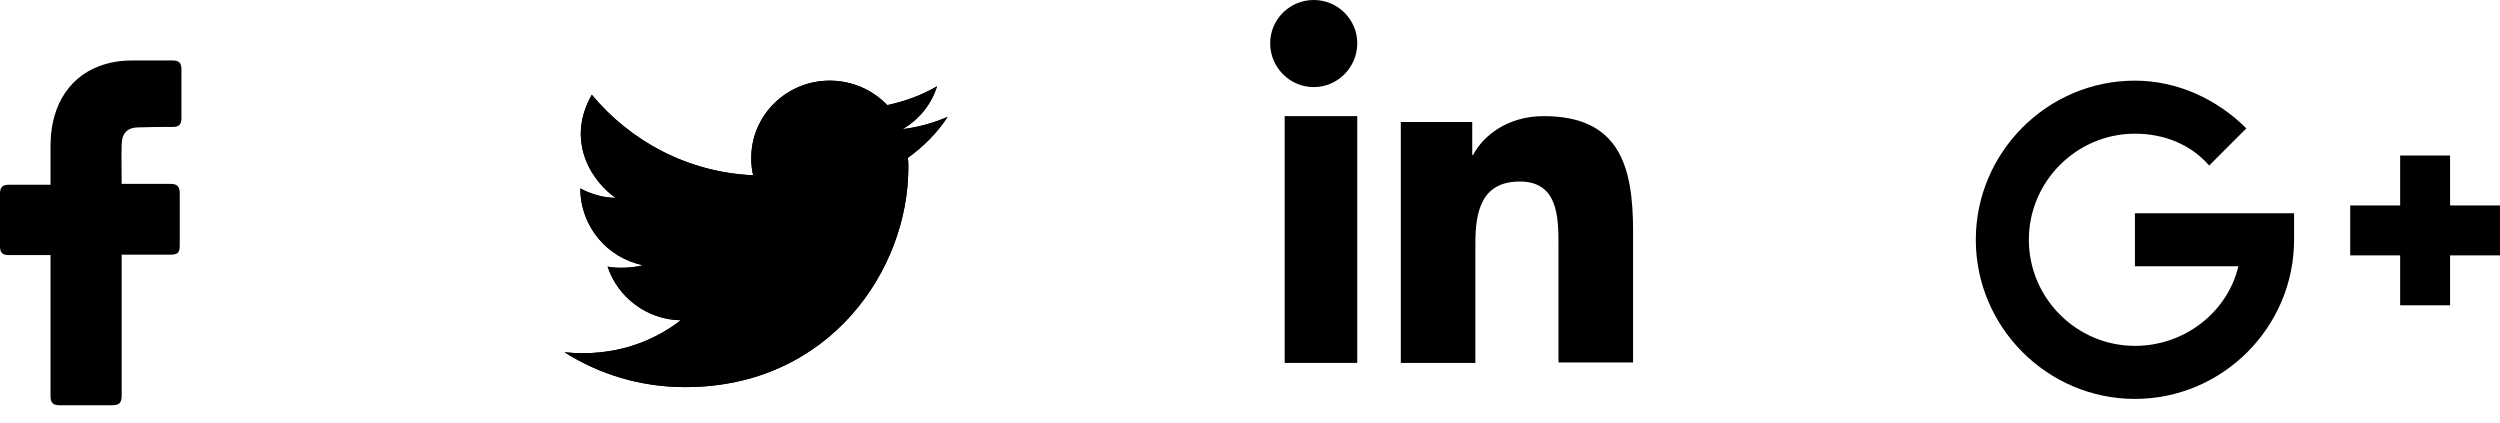 <svg width="124" height="21" viewBox="0 0 124 21" fill="none" xmlns="http://www.w3.org/2000/svg">
<g id="Social Media">
<g id="facebook">
<path id="Icon_11_" d="M2.506 12.652C2.443 12.652 1.065 12.652 0.439 12.652C0.104 12.652 0 12.524 0 12.203C0 11.347 0 10.469 0 9.613C0 9.271 0.125 9.164 0.439 9.164H2.506C2.506 9.1 2.506 7.858 2.506 7.28C2.506 6.424 2.652 5.611 3.07 4.862C3.508 4.091 4.135 3.578 4.928 3.278C5.45 3.086 5.972 3 6.536 3H8.582C8.875 3 9 3.128 9 3.428V5.868C9 6.167 8.875 6.296 8.582 6.296C8.019 6.296 7.455 6.296 6.891 6.317C6.327 6.317 6.035 6.595 6.035 7.195C6.014 7.837 6.035 8.457 6.035 9.121H8.457C8.791 9.121 8.916 9.249 8.916 9.592V12.181C8.916 12.524 8.812 12.631 8.457 12.631C7.705 12.631 6.097 12.631 6.035 12.631V19.608C6.035 19.972 5.93 20.1 5.555 20.1C4.677 20.1 3.821 20.1 2.944 20.1C2.631 20.1 2.506 19.972 2.506 19.651C2.506 17.403 2.506 12.716 2.506 12.652Z" fill="black"/>
</g>
<g id="linkedin (3)">
<path id="Path" d="M81 18V11.443C81 8.221 80.309 5.76 76.566 5.76C74.761 5.76 73.558 6.744 73.067 7.684H73.023V6.051H69.48V18H73.179V12.07C73.179 10.504 73.469 9.004 75.385 9.004C77.279 9.004 77.301 10.772 77.301 12.159V17.977H81V18Z" fill="black"/>
<path id="Path_2" d="M63.72 5.76H67.32V18H63.72V5.76Z" fill="black"/>
<path id="Path_3" d="M65.16 0C63.968 0 63 0.962 63 2.149C63 3.335 63.968 4.32 65.16 4.32C66.353 4.32 67.32 3.335 67.32 2.149C67.32 0.962 66.353 0 65.16 0Z" fill="black"/>
</g>
<g id="twitter (1)">
<g id="_x30_4.Twitter">
<path d="M47 5.798C46.288 6.101 45.551 6.312 44.767 6.405C45.575 5.938 46.193 5.191 46.477 4.28C45.718 4.724 44.886 5.027 44.008 5.214C43.295 4.467 42.274 4 41.157 4C38.996 4 37.263 5.728 37.263 7.829C37.263 8.133 37.286 8.413 37.358 8.693C34.127 8.553 31.277 7.012 29.354 4.7C27.976 7.129 29.52 9.137 30.541 9.814C29.924 9.814 29.306 9.627 28.784 9.347C28.784 11.238 30.137 12.803 31.895 13.153C31.515 13.269 30.66 13.339 30.137 13.223C30.636 14.74 32.085 15.861 33.771 15.884C32.441 16.912 30.494 17.729 28 17.472C29.734 18.57 31.776 19.2 33.985 19.2C41.157 19.2 45.053 13.363 45.053 8.32C45.053 8.156 45.053 7.993 45.029 7.829C45.836 7.245 46.501 6.568 47 5.798Z" fill="black"/>
<path d="M47 5.798C46.288 6.101 45.551 6.312 44.767 6.405C45.575 5.938 46.193 5.191 46.477 4.28C45.718 4.724 44.886 5.027 44.008 5.214C43.295 4.467 42.274 4 41.157 4C38.996 4 37.263 5.728 37.263 7.829C37.263 8.133 37.286 8.413 37.358 8.693C34.127 8.553 31.277 7.012 29.354 4.7C27.976 7.129 29.52 9.137 30.541 9.814C29.924 9.814 29.306 9.627 28.784 9.347C28.784 11.238 30.137 12.803 31.895 13.153C31.515 13.269 30.66 13.339 30.137 13.223C30.636 14.74 32.085 15.861 33.771 15.884C32.441 16.912 30.494 17.729 28 17.472C29.734 18.57 31.776 19.2 33.985 19.2C41.157 19.2 45.053 13.363 45.053 8.32C45.053 8.156 45.053 7.993 45.029 7.829C45.836 7.245 46.501 6.568 47 5.798Z" fill="black"/>
</g>
</g>
<g id="google-plus">
<path id="Path_4" d="M124 10.191H121.524V7.714H119.048V10.191H116.571V12.667H119.048V15.143H121.524V12.667H124V10.191Z" fill="black"/>
<path id="Path_5" d="M105.893 13.208H111.023C110.497 15.445 108.392 17.155 105.893 17.155C102.999 17.155 100.631 14.787 100.631 11.893C100.631 8.999 102.999 6.631 105.893 6.631C107.34 6.631 108.655 7.157 109.576 8.21L111.418 6.368C109.971 4.921 107.998 4 105.893 4C101.552 4 98 7.552 98 11.893C98 16.234 101.552 19.786 105.893 19.786C110.234 19.786 113.786 16.234 113.786 11.893V10.577H105.893V13.208Z" fill="black"/>
</g>
</g>
</svg>
